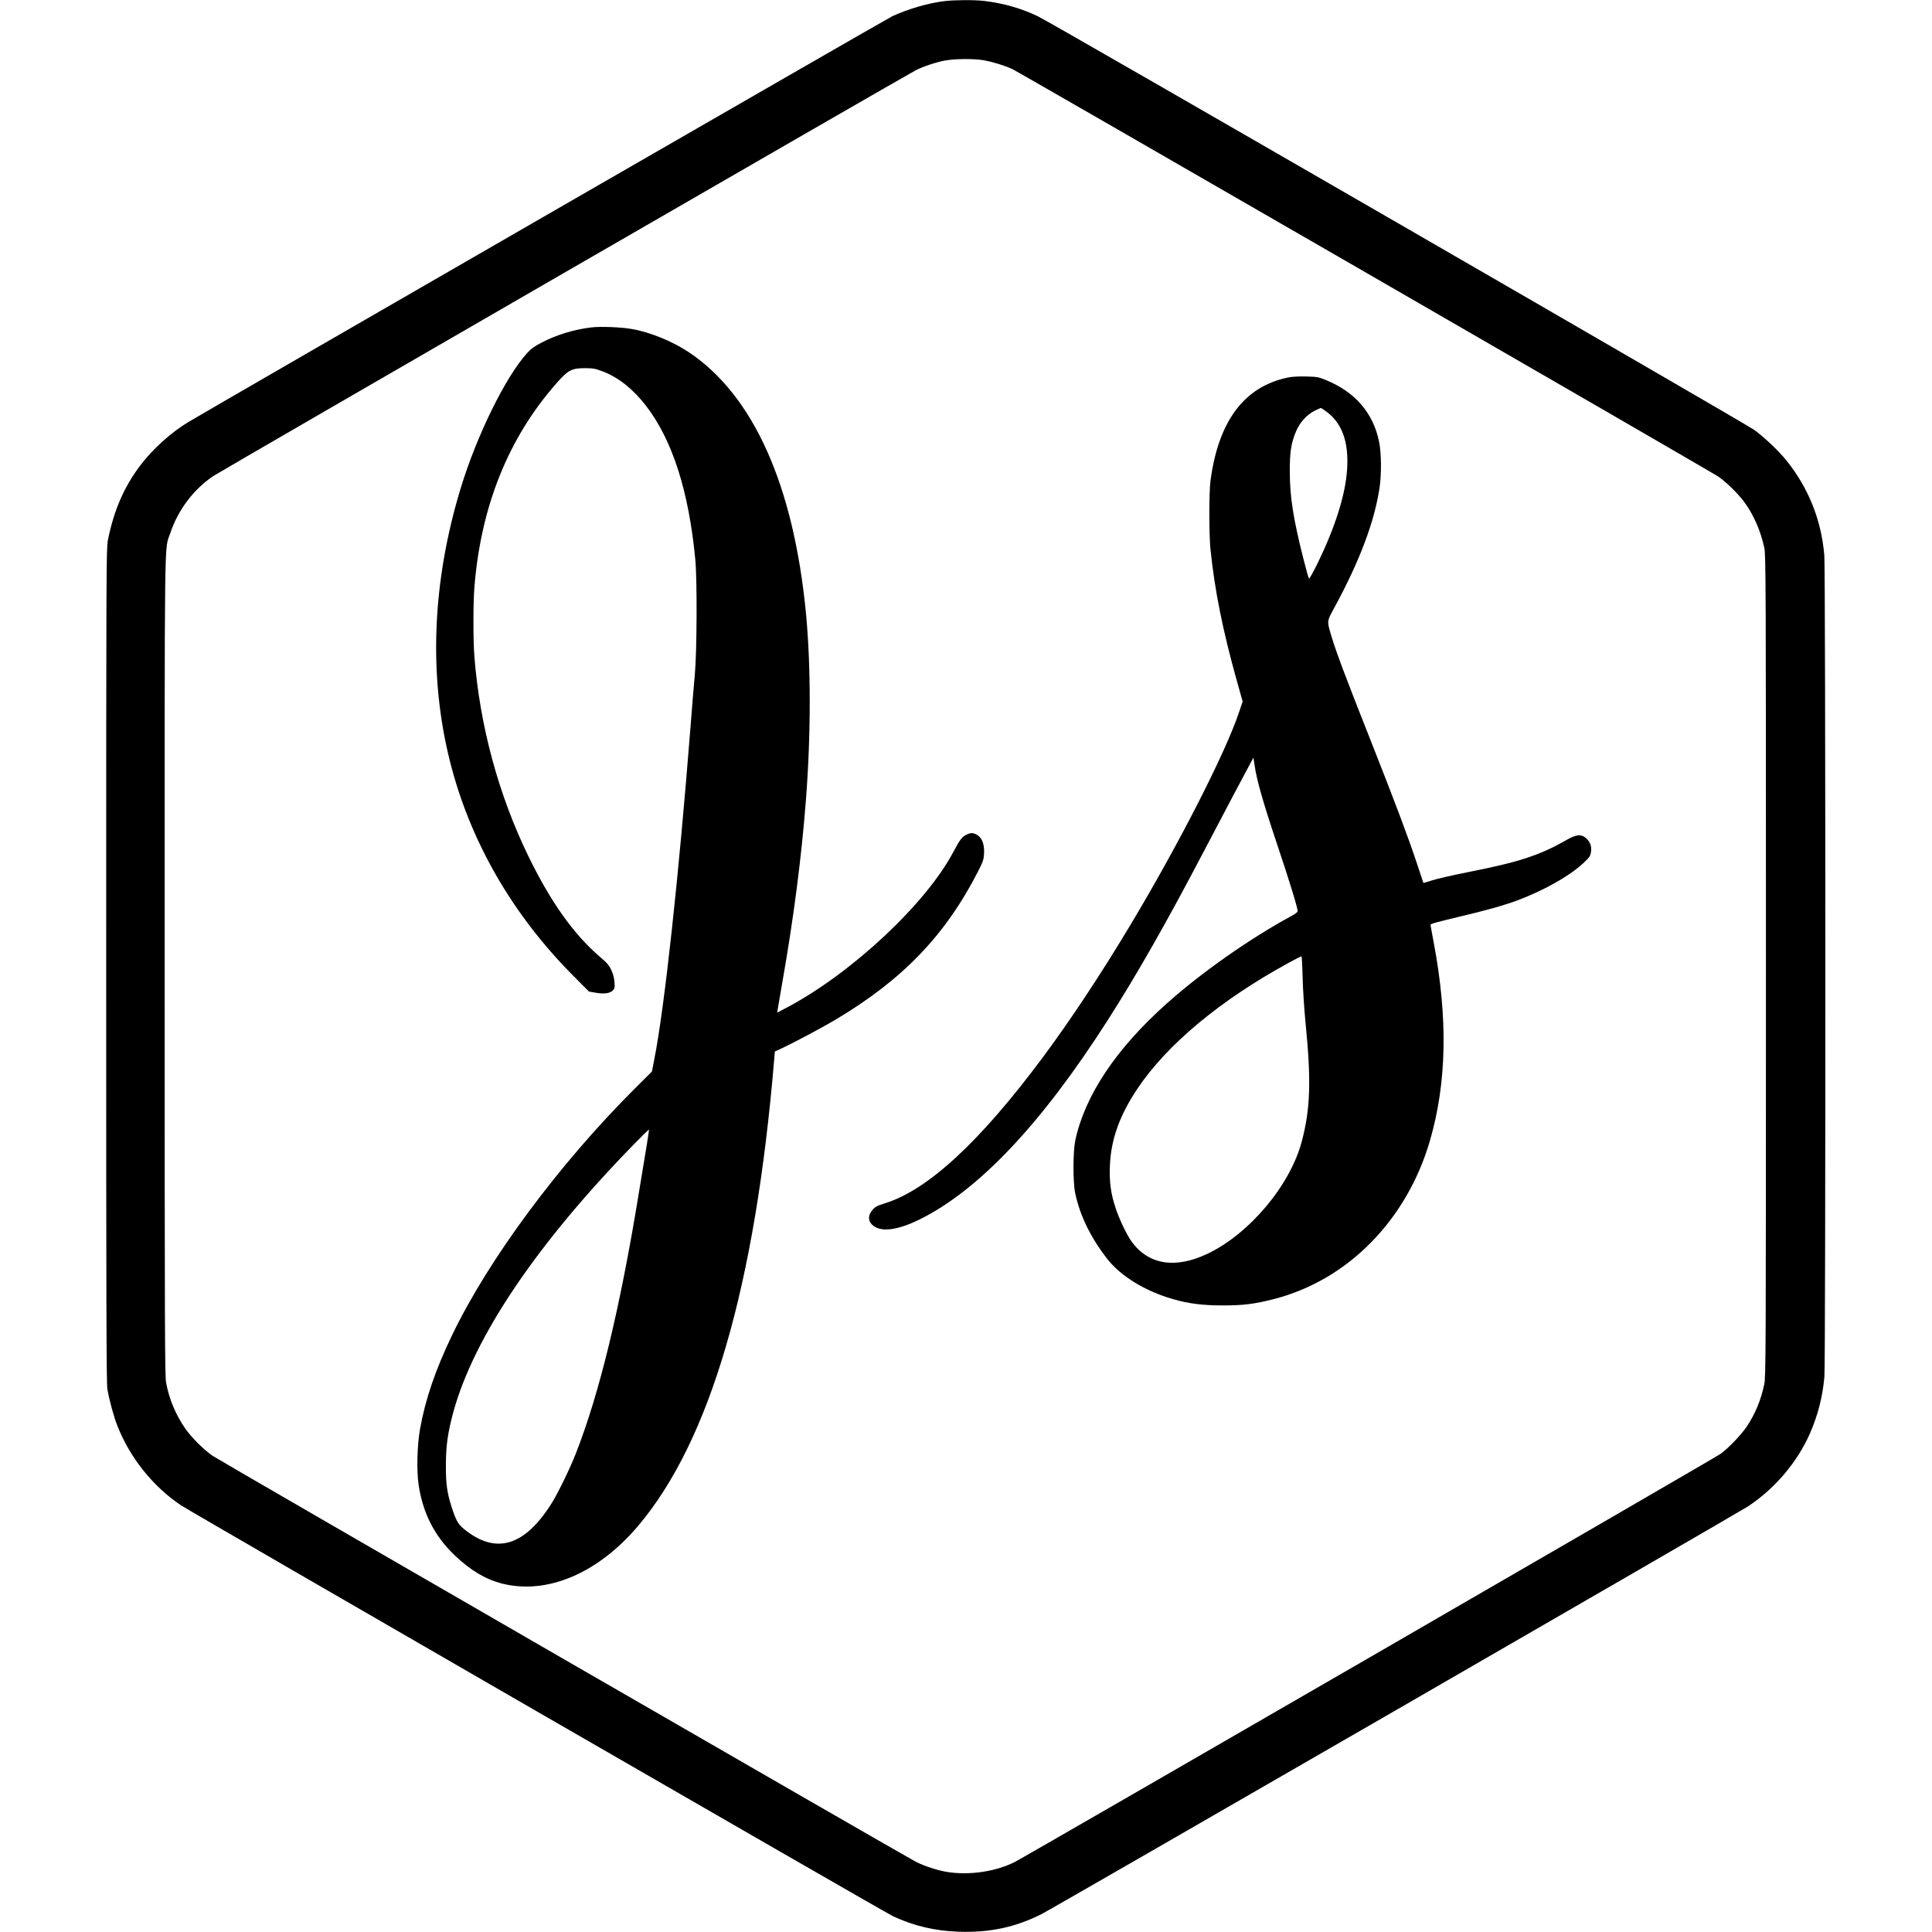 <?xml version="1.0" standalone="no"?>
<!DOCTYPE svg PUBLIC "-//W3C//DTD SVG 20010904//EN"
 "http://www.w3.org/TR/2001/REC-SVG-20010904/DTD/svg10.dtd">
<svg version="1.0" xmlns="http://www.w3.org/2000/svg"
 width="2065pt" height="2065pt" viewBox="0 0 2065 2065"
 preserveAspectRatio="xMidYMid meet">
<g transform="translate(0,2065) scale(0.1,-0.1)"
fill="#000000" stroke="none">
<path d="M10102 20639 c-175 -20 -391 -83 -562 -161 -61 -28 -7240 -4167
-7527 -4339 -187 -113 -381 -288 -517 -468 -172 -229 -280 -479 -343 -796 -17
-86 -18 -299 -18 -4545 0 -3658 2 -4468 13 -4530 22 -123 69 -296 108 -393
134 -339 378 -644 676 -845 109 -73 7518 -4349 7612 -4393 226 -105 447 -157
704 -166 329 -11 602 47 882 187 113 56 7441 4286 7550 4357 288 189 529 472
665 781 86 196 137 397 155 609 14 167 13 8617 -1 8778 -32 379 -171 724 -408
1017 -79 98 -237 248 -341 323 -104 74 -7509 4351 -7655 4420 -179 86 -368
140 -575 165 -98 12 -312 11 -418 -1z m419 -634 c91 -17 214 -55 295 -91 63
-28 7465 -4300 7548 -4357 82 -55 207 -177 275 -267 100 -133 179 -311 218
-492 17 -79 18 -298 18 -4473 0 -4161 -1 -4394 -18 -4472 -36 -169 -95 -311
-185 -448 -58 -87 -194 -230 -281 -294 -58 -43 -7423 -4301 -7547 -4364 -199
-100 -477 -142 -709 -107 -103 15 -250 62 -345 110 -104 52 -7429 4280 -7515
4338 -91 61 -229 198 -294 292 -103 147 -175 321 -206 494 -13 79 -15 558 -15
4451 0 4800 -5 4433 60 4627 83 248 250 469 460 610 87 58 7401 4283 7510
4338 81 41 220 87 316 104 108 19 312 20 415 1z"/>
<path d="M6325 17151 c-189 -22 -376 -79 -539 -164 -76 -40 -111 -65 -153
-112 -230 -254 -537 -879 -708 -1440 -307 -1007 -346 -2008 -115 -2925 213
-847 663 -1630 1310 -2282 l175 -176 68 -12 c89 -16 151 -9 184 21 23 22 25
30 21 89 -3 44 -13 86 -33 129 -24 53 -43 76 -126 147 -280 241 -526 588 -763
1076 -319 656 -519 1398 -576 2137 -13 172 -13 560 0 727 68 870 364 1606 880
2190 123 140 161 159 305 159 90 -1 109 -5 190 -36 165 -63 321 -187 458 -364
284 -367 460 -917 529 -1650 20 -214 17 -976 -5 -1220 -10 -104 -31 -361 -47
-570 -125 -1591 -277 -2991 -386 -3544 l-26 -134 -177 -176 c-816 -813 -1569
-1829 -1961 -2646 -177 -368 -285 -685 -341 -1002 -30 -168 -37 -442 -15 -591
45 -304 169 -548 385 -755 170 -162 329 -257 508 -303 480 -121 1023 109 1452
615 771 909 1254 2563 1456 4989 l7 83 82 38 c112 52 424 218 559 298 722 428
1181 904 1534 1595 49 97 57 119 61 183 7 113 -30 191 -103 215 -29 9 -41 8
-78 -8 -52 -23 -77 -54 -147 -187 -291 -553 -1086 -1296 -1776 -1662 l-107
-56 6 39 c3 21 26 155 51 297 118 669 204 1334 250 1937 54 696 54 1430 1
1990 -132 1375 -563 2337 -1255 2797 -173 116 -419 215 -610 247 -115 20 -329
28 -425 17z m590 -8726 c-14 -83 -54 -328 -90 -545 -200 -1224 -418 -2122
-670 -2765 -61 -156 -188 -418 -253 -523 -293 -472 -604 -564 -946 -282 -60
49 -86 97 -130 236 -49 157 -61 245 -60 444 0 209 20 347 79 566 221 805 892
1800 1934 2867 85 86 155 156 157 154 2 -2 -8 -70 -21 -152z"/>
<path d="M13766 16615 c-468 -97 -743 -465 -828 -1105 -16 -124 -16 -569 0
-730 44 -434 132 -873 283 -1411 l61 -217 -40 -118 c-145 -434 -650 -1422
-1165 -2279 -315 -525 -633 -1005 -930 -1405 -669 -900 -1228 -1418 -1685
-1560 -89 -28 -106 -37 -137 -73 -47 -55 -49 -111 -5 -156 85 -84 262 -66 505
53 633 311 1304 1020 2013 2129 319 499 636 1056 1042 1832 195 372 444 843
488 923 l29 54 13 -84 c22 -153 89 -390 235 -826 137 -408 225 -695 225 -731
0 -10 -29 -32 -73 -55 -443 -241 -958 -602 -1332 -937 -538 -481 -870 -980
-972 -1459 -25 -120 -26 -450 0 -567 51 -239 165 -471 342 -699 144 -184 403
-343 700 -429 170 -49 320 -68 535 -68 221 0 337 15 546 68 790 203 1421 844
1668 1694 180 619 193 1307 40 2118 -19 100 -34 185 -34 188 0 11 58 27 305
86 285 67 483 123 623 175 296 111 574 270 723 415 48 46 58 62 64 101 9 61
-8 109 -51 148 -56 48 -105 43 -223 -25 -276 -157 -499 -230 -1027 -334 -165
-33 -343 -73 -394 -90 -52 -17 -95 -29 -96 -28 -1 1 -32 94 -69 207 -91 275
-230 645 -495 1316 -259 653 -365 936 -413 1094 -57 191 -60 168 33 340 264
487 421 906 475 1265 22 147 20 374 -5 494 -62 306 -256 531 -566 658 -83 34
-97 36 -214 39 -81 2 -149 -2 -194 -11z m397 -354 c180 -125 256 -331 235
-632 -18 -269 -126 -610 -314 -998 -47 -96 -89 -170 -93 -165 -5 5 -31 99 -59
209 -109 431 -146 663 -146 935 -1 209 14 303 66 428 39 95 116 180 200 222
34 16 63 30 65 30 3 0 23 -13 46 -29z m-240 -6058 c3 -128 17 -341 31 -484 62
-619 52 -922 -40 -1269 -124 -469 -559 -987 -1008 -1201 -344 -163 -629 -118
-810 129 -51 71 -132 238 -170 354 -53 158 -70 283 -63 457 11 282 104 541
296 827 313 468 885 944 1606 1338 77 42 143 76 146 76 3 0 9 -102 12 -227z"/>
</g>
</svg>
